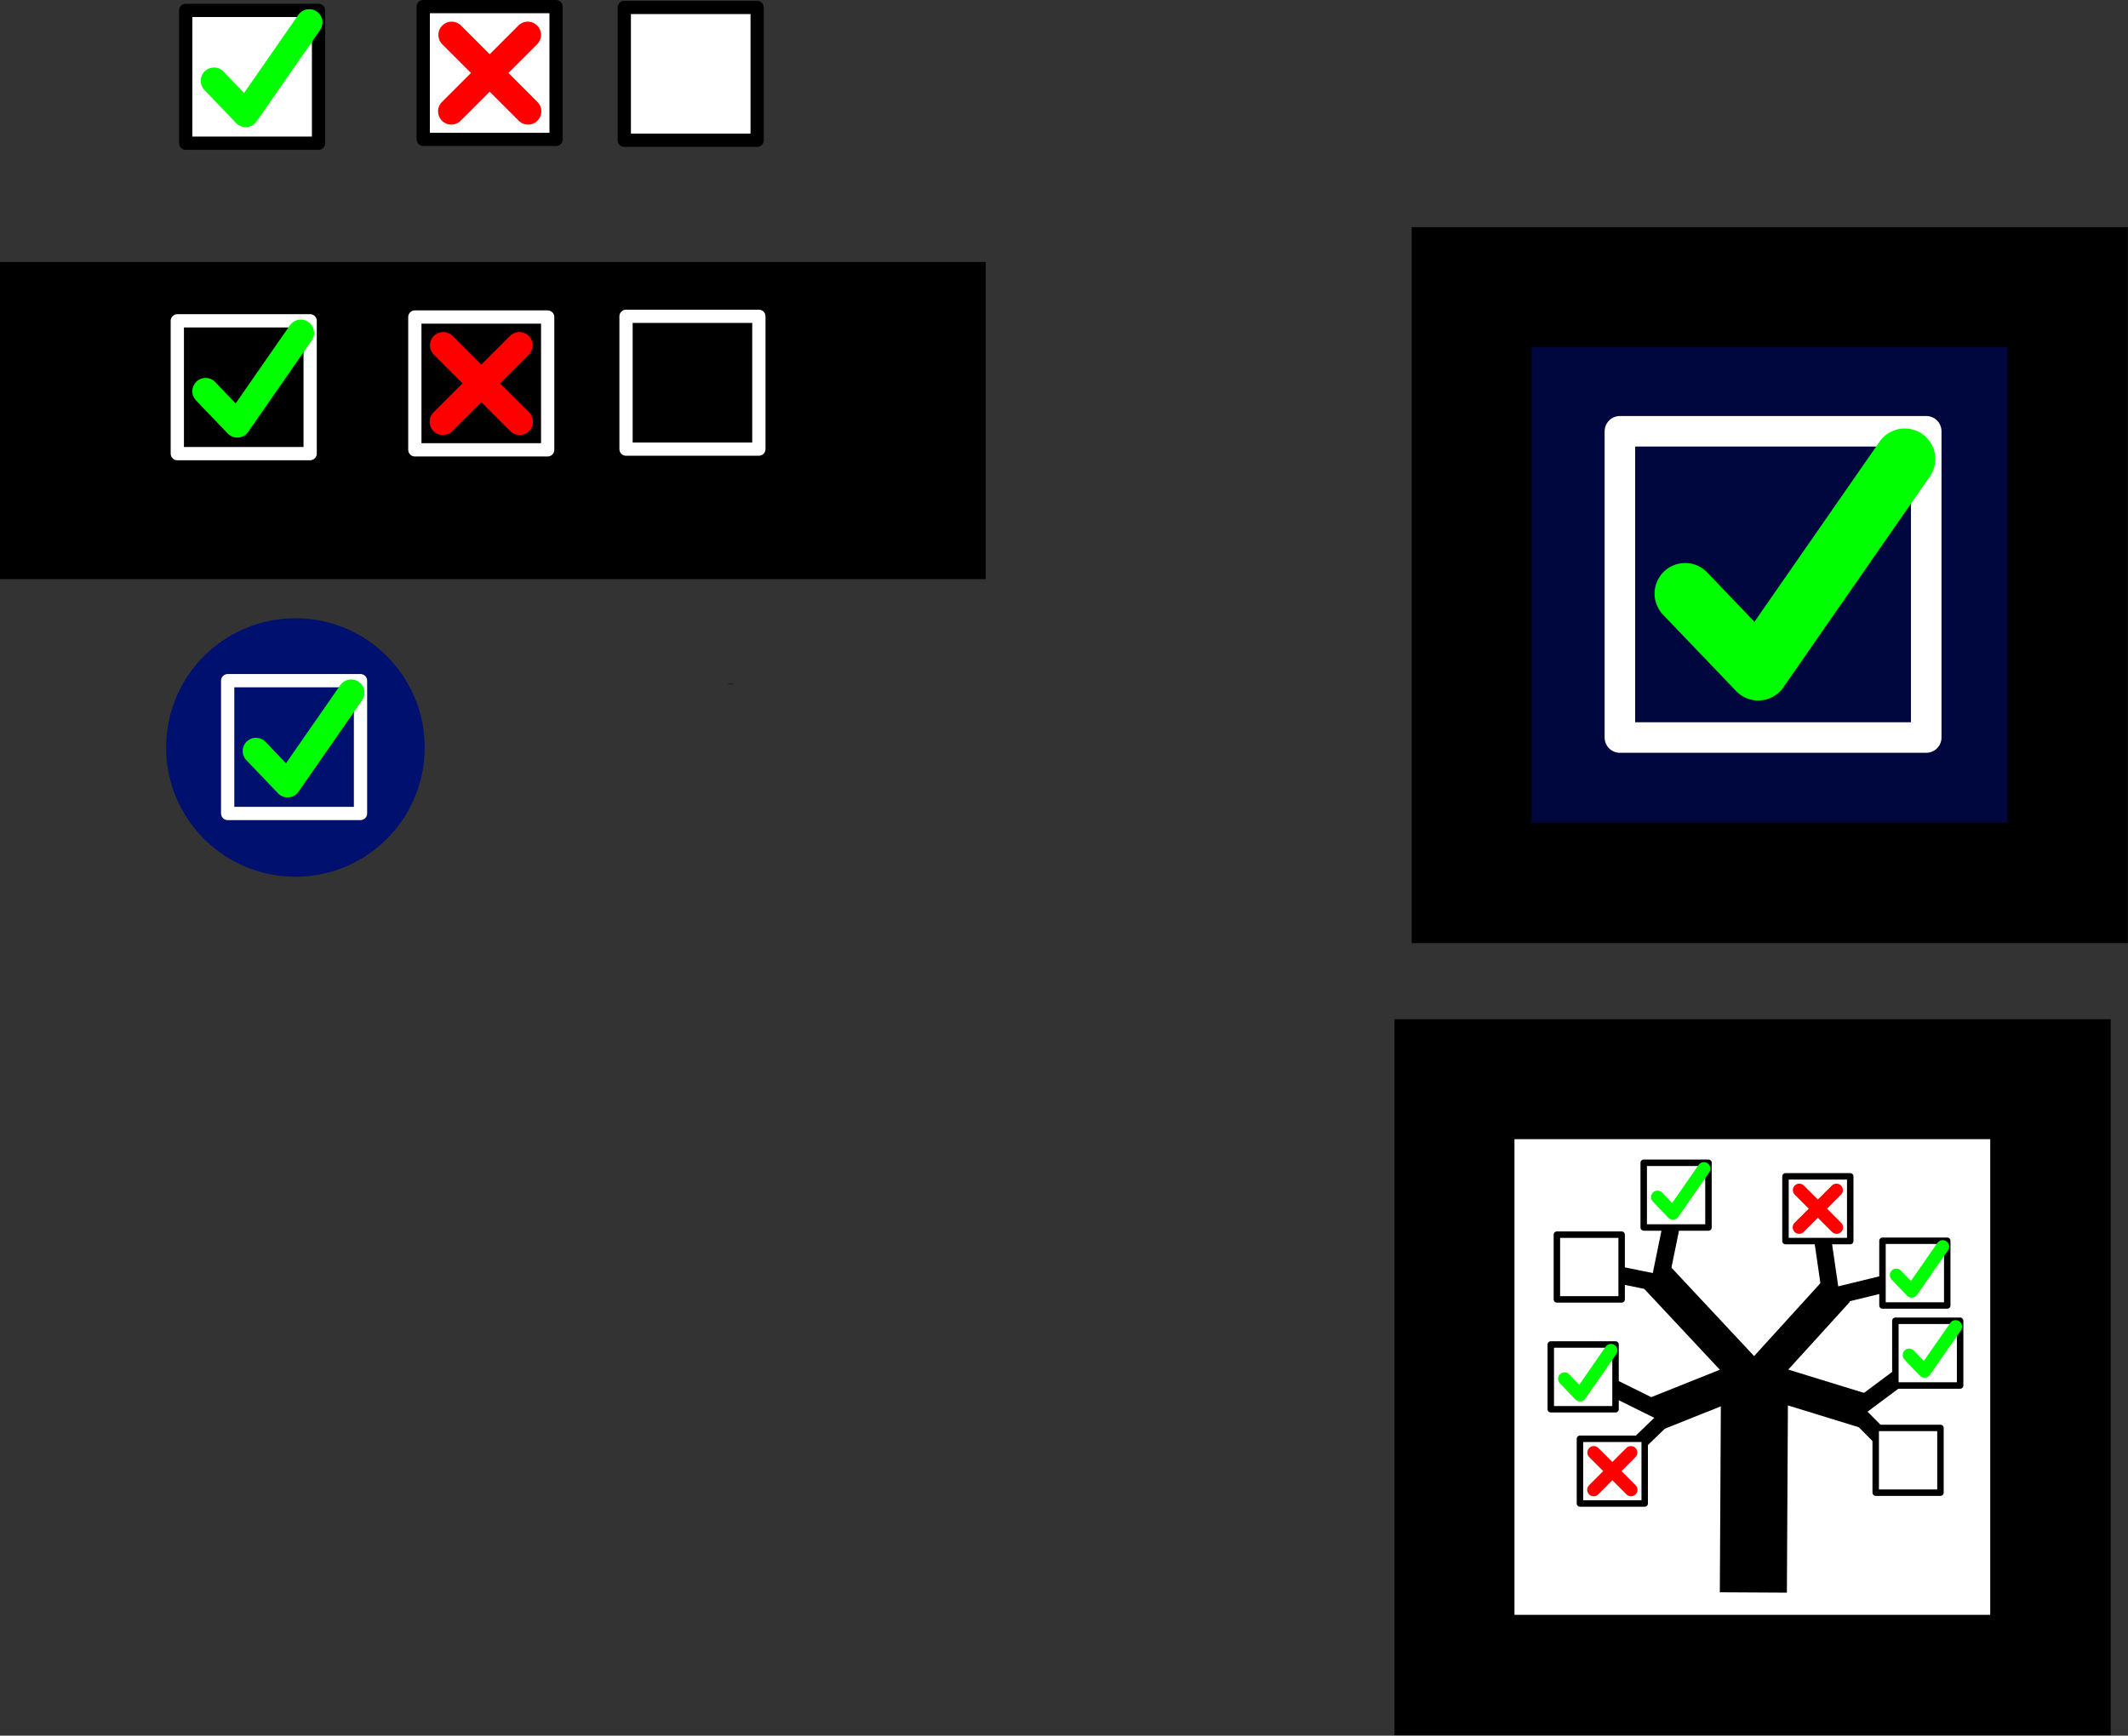 <?xml version="1.0" encoding="UTF-8" standalone="no"?>
<!-- Created with Inkscape (http://www.inkscape.org/) -->

<svg
   width="321.164mm"
   height="262.017mm"
   viewBox="0 0 321.164 262.017"
   version="1.1"
   id="svg3007"
   inkscape:version="1.2.2 (b0a8486541, 2022-12-01)"
   sodipodi:docname="full-design.svg"
   xmlns:inkscape="http://www.inkscape.org/namespaces/inkscape"
   xmlns:sodipodi="http://sodipodi.sourceforge.net/DTD/sodipodi-0.dtd"
   xmlns="http://www.w3.org/2000/svg"
   xmlns:svg="http://www.w3.org/2000/svg">
  <rect x="0" y="0" width="321.164" height="262.017" fill="#333333" stroke="none"/>
  <sodipodi:namedview
     id="namedview3009"
     pagecolor="#ffffff"
     bordercolor="#666666"
     borderopacity="1.0"
     inkscape:showpageshadow="2"
     inkscape:pageopacity="0.0"
     inkscape:pagecheckerboard="0"
     inkscape:deskcolor="#d1d1d1"
     inkscape:document-units="mm"
     showgrid="false"
     inkscape:zoom="4"
     inkscape:cx="140"
     inkscape:cy="425.25"
     inkscape:window-width="2560"
     inkscape:window-height="1365"
     inkscape:window-x="0"
     inkscape:window-y="0"
     inkscape:window-maximized="1"
     inkscape:current-layer="g6688-36" />
  <defs
     id="defs3004" />
  <g
     inkscape:label="Layer 1"
     inkscape:groupmode="layer"
     id="layer1"
     transform="translate(-36.391,-8.739)">
    <rect
       style="fill:#000000;fill-opacity:1;stroke:none;stroke-width:6.161;stroke-linecap:round;stroke-linejoin:round;stroke-dasharray:none;stroke-opacity:1"
       id="rect6643"
       width="148.772"
       height="47.878"
       x="36.391"
       y="48.285"
       inkscape:label="black-bg" />
    <rect
       style="fill:#ffffff;fill-opacity:1;stroke:#000000;stroke-width:2;stroke-linecap:round;stroke-linejoin:round;stroke-dasharray:none;stroke-opacity:1"
       id="rect3182-9-7"
       width="20.048"
       height="20.048"
       x="130.612"
       y="9.864"
       inkscape:label="box-light" />
    <rect
       style="fill:none;fill-opacity:1;stroke:#ffffff;stroke-width:2;stroke-linecap:round;stroke-linejoin:round;stroke-dasharray:none;stroke-opacity:1"
       id="rect3182-9-6-9"
       width="20.048"
       height="20.048"
       x="130.873"
       y="56.49"
       inkscape:label="box-dark"
       inkscape:export-filename="box_empty_dark.svg"
       inkscape:export-xdpi="73.73172"
       inkscape:export-ydpi="73.73172" />
    <g
       id="g6675"
       transform="translate(16.335,-60.291)"
       inkscape:label="box-cross-dark"
       inkscape:export-filename="box_cross_dark.png"
       inkscape:export-xdpi="73.73172"
       inkscape:export-ydpi="73.73172">
      <rect
         style="fill:none;fill-opacity:1;stroke:#ffffff;stroke-width:2;stroke-linecap:round;stroke-linejoin:round;stroke-dasharray:none;stroke-opacity:1"
         id="rect3182-9-6"
         width="20.048"
         height="20.048"
         x="82.665"
         y="116.89"
         inkscape:label="box-dark" />
      <g
         id="g9516"
         inkscape:label="red-cross">
        <path
           style="fill:none;stroke:#ff0000;stroke-width:4;stroke-linecap:round;stroke-linejoin:round;stroke-dasharray:none;stroke-opacity:1"
           d="m 86.95,121.159 11.538,11.538"
           id="path5619-1"
           inkscape:label="path5619-1" />
        <path
           style="fill:none;stroke:#ff0000;stroke-width:4;stroke-linecap:round;stroke-linejoin:round;stroke-dasharray:none;stroke-opacity:1"
           d="M 98.439,121.158 86.901,132.697"
           id="path5619-2-8"
           inkscape:label="path5619-2-8" />
      </g>
    </g>
    <g
       id="g6688"
       transform="translate(16.335,-60.291)"
       inkscape:label="box-checked-dark"
       inkscape:transform-center-x="0.5"
       inkscape:transform-center-y="-0.5395"
       inkscape:export-filename="box_check_dark.svg"
       inkscape:export-xdpi="73.731705"
       inkscape:export-ydpi="73.731705">
      <rect
         style="fill:none;fill-opacity:1;stroke:#ffffff;stroke-width:2;stroke-linecap:round;stroke-linejoin:round;stroke-dasharray:none;stroke-opacity:1"
         id="rect3182-6"
         width="20.048"
         height="20.048"
         x="46.816"
         y="117.461"
         inkscape:label="box-dark" />
      <path
         style="fill:none;stroke:#00ff00;stroke-width:4;stroke-linecap:round;stroke-linejoin:round;stroke-dasharray:none;stroke-opacity:1"
         d="m 51.085,128.085 4.783,4.999 9.589,-13.807"
         id="path4807-2"
         sodipodi:nodetypes="ccc"
         inkscape:label="green-check" />
    </g>
    <g
       id="g6688-36"
       transform="translate(23.936,-5.967)"
       inkscape:label="logo-check-png"
       inkscape:transform-center-x="0.5"
       inkscape:transform-center-y="-0.5395"
       inkscape:export-filename="../metadata/en-US/images/icon.png"
       inkscape:export-xdpi="333.23389"
       inkscape:export-ydpi="333.23389">
      <circle
         style="fill:#00106e;fill-opacity:1;stroke-width:3.665;stroke-linejoin:round"
         id="path6152"
         cx="57.038"
         cy="127.551"
         r="19.513" />
      <rect
         style="fill:none;fill-opacity:1;stroke:#ffffff;stroke-width:2;stroke-linecap:round;stroke-linejoin:round;stroke-dasharray:none;stroke-opacity:1"
         id="rect3182-6-7"
         width="20.048"
         height="20.048"
         x="46.816"
         y="117.461"
         inkscape:label="box-dark" />
      <path
         style="fill:none;stroke:#00ff00;stroke-width:4;stroke-linecap:round;stroke-linejoin:round;stroke-dasharray:none;stroke-opacity:1"
         d="m 51.085,128.085 4.783,4.999 9.589,-13.807"
         id="path4807-2-5"
         sodipodi:nodetypes="ccc"
         inkscape:label="green-check" />
    </g>
    <g
       id="g1715"
       inkscape:label="logo-check"
       transform="translate(-103.16,-68.49)"
       inkscape:export-filename="logo_check.svg"
       inkscape:export-xdpi="73.731705"
       inkscape:export-ydpi="73.731705">
      <g
         id="g1844-2"
         inkscape:label="logo guide"
         transform="matrix(0.452,0,0,0.452,362.492,79.55)"
         style="display:inline">
        <rect
           style="fill:#000000;fill-opacity:1;stroke-width:4;stroke-linejoin:round"
           id="rect1407-5-7"
           width="108.156"
           height="108.156"
           x="244.407"
           y="179.364"
           inkscape:export-filename="box_check_dark_vector.svg"
           inkscape:export-xdpi="73.731705"
           inkscape:export-ydpi="73.731705"
           inkscape:label="delete-me"
           transform="matrix(2.211,0,0,2.211,-562.271,-325.858)" />
        <rect
           style="display:inline;fill:#00063e;fill-opacity:1;stroke-width:5.875;stroke-linejoin:round"
           id="rect1407-5-3-0"
           width="158.862"
           height="158.862"
           x="18.164"
           y="110.783"
           inkscape:export-filename="box_check_dark_vector.svg"
           inkscape:export-xdpi="73.731705"
           inkscape:export-ydpi="73.731705"
           inkscape:label="delete-me" />
      </g>
      <g
         id="g6688-3"
         transform="matrix(2.306,0,0,2.306,276.074,-128.528)"
         inkscape:label="box-checked-dark"
         inkscape:transform-center-x="1.1529854"
         inkscape:transform-center-y="-1.2440647"
         inkscape:export-filename="box_check_dark_vector.svg"
         inkscape:export-xdpi="73.731705"
         inkscape:export-ydpi="73.731705">
        <rect
           style="fill:none;fill-opacity:1;stroke:#ffffff;stroke-width:2;stroke-linecap:round;stroke-linejoin:round;stroke-dasharray:none;stroke-opacity:1"
           id="rect3182-6-6"
           width="20.048"
           height="20.048"
           x="46.816"
           y="117.461"
           inkscape:label="box-dark" />
        <path
           style="fill:none;stroke:#00ff00;stroke-width:4;stroke-linecap:round;stroke-linejoin:round;stroke-dasharray:none;stroke-opacity:1"
           d="m 51.085,128.085 4.783,4.999 9.589,-13.807"
           id="path4807-2-7"
           sodipodi:nodetypes="ccc"
           inkscape:label="green-check" />
      </g>
    </g>
    <g
       id="g6675-2"
       transform="translate(17.603,-107.152)"
       inkscape:label="box-cross-light">
      <rect
         style="fill:#ffffff;fill-opacity:1;stroke:#000000;stroke-width:2;stroke-linecap:round;stroke-linejoin:round;stroke-dasharray:none;stroke-opacity:1"
         id="rect3182-9-6-6"
         width="20.048"
         height="20.048"
         x="82.665"
         y="116.89"
         inkscape:label="box" />
      <g
         id="g9516-6"
         inkscape:label="red-cross">
        <path
           style="fill:none;stroke:#ff0000;stroke-width:4;stroke-linecap:round;stroke-linejoin:round;stroke-dasharray:none;stroke-opacity:1"
           d="m 86.95,121.159 11.538,11.538"
           id="path5619-1-4"
           inkscape:label="path5619-1" />
        <path
           style="fill:none;stroke:#ff0000;stroke-width:4;stroke-linecap:round;stroke-linejoin:round;stroke-dasharray:none;stroke-opacity:1"
           d="M 98.439,121.158 86.901,132.697"
           id="path5619-2-8-9"
           inkscape:label="path5619-2-8" />
      </g>
    </g>
    <g
       id="g6688-5"
       transform="translate(17.603,-107.152)"
       inkscape:label="box-checked-light"
       inkscape:transform-center-x="0.5"
       inkscape:transform-center-y="-0.5395">
      <rect
         style="fill:#ffffff;fill-opacity:1;stroke:#000000;stroke-width:2;stroke-linecap:round;stroke-linejoin:round;stroke-dasharray:none;stroke-opacity:1"
         id="rect3182-6-0"
         width="20.048"
         height="20.048"
         x="46.816"
         y="117.461"
         inkscape:label="box" />
      <path
         style="fill:none;stroke:#00ff00;stroke-width:4;stroke-linecap:round;stroke-linejoin:round;stroke-dasharray:none;stroke-opacity:1"
         d="m 51.085,128.085 4.783,4.999 9.589,-13.807"
         id="path4807-2-4"
         sodipodi:nodetypes="ccc"
         inkscape:label="green-check" />
    </g>
    <g
       id="g6422">
      <g
         id="g1844"
         inkscape:label="logo guide"
         transform="matrix(0.452,0,0,0.452,256.748,130.636)"
         style="display:inline">
        <rect
           style="fill:#000000;fill-opacity:1;stroke-width:4;stroke-linejoin:round"
           id="rect1407-5"
           width="108.156"
           height="108.156"
           x="244.407"
           y="179.364"
           inkscape:export-filename="logo_tree.svg"
           inkscape:export-xdpi="73.731705"
           inkscape:export-ydpi="73.731705"
           inkscape:label="delete-me"
           transform="matrix(2.211,0,0,2.211,-562.271,-325.858)" />
        <rect
           style="display:inline;fill:#ffffff;fill-opacity:1;stroke-width:5.875;stroke-linejoin:round"
           id="rect1407-5-3"
           width="158.862"
           height="158.862"
           x="18.164"
           y="110.783"
           inkscape:export-filename="box_check_dark_vector.svg"
           inkscape:export-xdpi="73.731705"
           inkscape:export-ydpi="73.731705"
           inkscape:label="delete-me" />
      </g>
      <g
         id="g9504"
         inkscape:label="logo-tree"
         transform="matrix(0.527,0,0,0.527,249.372,118.27)"
         inkscape:export-filename="logo_fg.png"
         inkscape:export-xdpi="82.076401"
         inkscape:export-ydpi="82.076401">
        <g
           id="g1816"
           transform="matrix(0.925,0,0,0.925,5.539,23.202)">
          <g
             id="g8796"
             transform="matrix(7.093,0,0,7.093,-570.334,-1527.092)">
            <path
               style="fill:none;stroke:#000000;stroke-width:2.927;stroke-linecap:butt;stroke-linejoin:miter;stroke-dasharray:none;stroke-opacity:1"
               d="m 94.499,249.609 0.053,-9.76"
               id="path8252"
               sodipodi:nodetypes="cc" />
            <path
               style="fill:none;stroke:#000000;stroke-width:1.5;stroke-linecap:butt;stroke-linejoin:miter;stroke-dasharray:none;stroke-opacity:1"
               d="m 90.238,235.793 4.19,4.483"
               id="path8254"
               sodipodi:nodetypes="cc" />
            <path
               style="fill:none;stroke:#000000;stroke-width:1.5;stroke-linecap:butt;stroke-linejoin:miter;stroke-dasharray:none;stroke-opacity:1"
               d="m 99.409,241.705 -4.876,-1.501"
               id="path8256"
               sodipodi:nodetypes="cc" />
            <path
               style="fill:none;stroke:#000000;stroke-width:1.5;stroke-linecap:butt;stroke-linejoin:miter;stroke-dasharray:none;stroke-opacity:1"
               d="m 98.158,236.415 -3.677,4.044"
               id="path8258"
               sodipodi:nodetypes="cc" />
            <path
               style="fill:none;stroke:#000000;stroke-width:1.5;stroke-linecap:butt;stroke-linejoin:miter;stroke-dasharray:none;stroke-opacity:1"
               d="m 90.207,241.823 4.3,-1.719"
               id="path8260"
               sodipodi:nodetypes="cc" />
            <path
               style="fill:none;stroke:#000000;stroke-width:0.75;stroke-linecap:butt;stroke-linejoin:miter;stroke-dasharray:none;stroke-opacity:1"
               d="m 90.782,241.865 -2.583,-1.277"
               id="path8262"
               sodipodi:nodetypes="cc" />
            <path
               style="fill:none;stroke:#000000;stroke-width:0.662;stroke-linecap:butt;stroke-linejoin:miter;stroke-dasharray:none;stroke-opacity:1"
               d="m 88.717,243.851 2.158,-2.085"
               id="path8264"
               sodipodi:nodetypes="cc" />
            <path
               style="fill:none;stroke:#000000;stroke-width:0.75;stroke-linecap:butt;stroke-linejoin:miter;stroke-dasharray:none;stroke-opacity:1"
               d="m 90.281,236.081 -3.194,-0.648"
               id="path8266"
               sodipodi:nodetypes="cc" />
            <path
               style="fill:none;stroke:#000000;stroke-width:0.75;stroke-linecap:butt;stroke-linejoin:miter;stroke-dasharray:none;stroke-opacity:1"
               d="m 90.446,235.889 0.606,-2.962"
               id="path8268"
               sodipodi:nodetypes="cc" />
            <path
               style="fill:none;stroke:#000000;stroke-width:0.75;stroke-linecap:butt;stroke-linejoin:miter;stroke-dasharray:none;stroke-opacity:1"
               d="m 97.874,236.584 -0.455,-3.129"
               id="path8274"
               sodipodi:nodetypes="cc" />
            <path
               style="fill:none;stroke:#000000;stroke-width:0.75;stroke-linecap:butt;stroke-linejoin:miter;stroke-dasharray:none;stroke-opacity:1"
               d="m 97.992,236.681 3.253,-0.793"
               id="path8276"
               sodipodi:nodetypes="cc" />
            <path
               style="fill:none;stroke:#000000;stroke-width:0.75;stroke-linecap:butt;stroke-linejoin:miter;stroke-dasharray:none;stroke-opacity:1"
               d="m 98.877,241.7 2.813,-2.098"
               id="path8278"
               sodipodi:nodetypes="cc" />
            <path
               style="fill:none;stroke:#000000;stroke-width:0.75;stroke-linecap:butt;stroke-linejoin:miter;stroke-dasharray:none;stroke-opacity:1"
               d="m 99.116,241.878 1.915,1.929"
               id="path8280"
               sodipodi:nodetypes="cc" />
          </g>
          <g
             id="g11314"
             transform="translate(-7.14,-5.46)">
            <rect
               style="fill:#ffffff;fill-opacity:1;stroke:#000000;stroke-width:2;stroke-linecap:round;stroke-linejoin:round;stroke-dasharray:none;stroke-opacity:1"
               id="rect3182-9-7-8"
               width="20.048"
               height="20.048"
               x="144.964"
               y="197.887"
               inkscape:label="box-light" />
            <rect
               style="fill:#ffffff;fill-opacity:1;stroke:#000000;stroke-width:2;stroke-linecap:round;stroke-linejoin:round;stroke-dasharray:none;stroke-opacity:1"
               id="rect3182-9-7-5"
               width="20.048"
               height="20.048"
               x="46.259"
               y="138.034"
               inkscape:label="box-light" />
            <g
               id="g6675-2-6"
               transform="translate(34.368,3.083)"
               inkscape:label="box-cross-light">
              <rect
                 style="fill:#ffffff;fill-opacity:1;stroke:#000000;stroke-width:2;stroke-linecap:round;stroke-linejoin:round;stroke-dasharray:none;stroke-opacity:1"
                 id="rect3182-9-6-6-3"
                 width="20.048"
                 height="20.048"
                 x="82.665"
                 y="116.89"
                 inkscape:label="box" />
              <g
                 id="g9516-6-9"
                 inkscape:label="red-cross">
                <path
                   style="fill:none;stroke:#ff0000;stroke-width:4;stroke-linecap:round;stroke-linejoin:round;stroke-dasharray:none;stroke-opacity:1"
                   d="m 86.95,121.159 11.538,11.538"
                   id="path5619-1-4-4"
                   inkscape:label="path5619-1" />
                <path
                   style="fill:none;stroke:#ff0000;stroke-width:4;stroke-linecap:round;stroke-linejoin:round;stroke-dasharray:none;stroke-opacity:1"
                   d="M 98.439,121.158 86.901,132.697"
                   id="path5619-2-8-9-8"
                   inkscape:label="path5619-2-8" />
              </g>
            </g>
            <g
               id="g6675-2-1"
               transform="translate(-29.265,84.357)"
               inkscape:label="box-cross-light">
              <rect
                 style="fill:#ffffff;fill-opacity:1;stroke:#000000;stroke-width:2;stroke-linecap:round;stroke-linejoin:round;stroke-dasharray:none;stroke-opacity:1"
                 id="rect3182-9-6-6-2"
                 width="20.048"
                 height="20.048"
                 x="82.665"
                 y="116.89"
                 inkscape:label="box" />
              <g
                 id="g9516-6-93"
                 inkscape:label="red-cross">
                <path
                   style="fill:none;stroke:#ff0000;stroke-width:4;stroke-linecap:round;stroke-linejoin:round;stroke-dasharray:none;stroke-opacity:1"
                   d="m 86.95,121.159 11.538,11.538"
                   id="path5619-1-4-9"
                   inkscape:label="path5619-1" />
                <path
                   style="fill:none;stroke:#ff0000;stroke-width:4;stroke-linecap:round;stroke-linejoin:round;stroke-dasharray:none;stroke-opacity:1"
                   d="M 98.439,121.158 86.901,132.697"
                   id="path5619-2-8-9-0"
                   inkscape:label="path5619-2-8" />
              </g>
            </g>
            <g
               id="g6688-5-77"
               transform="translate(100.249,22.463)"
               inkscape:label="box-checked-light"
               inkscape:transform-center-x="0.5"
               inkscape:transform-center-y="-0.5395">
              <rect
                 style="fill:#ffffff;fill-opacity:1;stroke:#000000;stroke-width:2;stroke-linecap:round;stroke-linejoin:round;stroke-dasharray:none;stroke-opacity:1"
                 id="rect3182-6-0-11"
                 width="20.048"
                 height="20.048"
                 x="46.816"
                 y="117.461"
                 inkscape:label="box" />
              <path
                 style="fill:none;stroke:#00ff00;stroke-width:4;stroke-linecap:round;stroke-linejoin:round;stroke-dasharray:none;stroke-opacity:1"
                 d="m 51.085,128.085 4.783,4.999 9.589,-13.807"
                 id="path4807-2-4-59"
                 sodipodi:nodetypes="ccc"
                 inkscape:label="green-check" />
            </g>
            <g
               id="g6688-5-776"
               transform="translate(104.239,47.244)"
               inkscape:label="box-checked-light"
               inkscape:transform-center-x="0.5"
               inkscape:transform-center-y="-0.5395">
              <rect
                 style="fill:#ffffff;fill-opacity:1;stroke:#000000;stroke-width:2;stroke-linecap:round;stroke-linejoin:round;stroke-dasharray:none;stroke-opacity:1"
                 id="rect3182-6-0-7"
                 width="20.048"
                 height="20.048"
                 x="46.816"
                 y="117.461"
                 inkscape:label="box" />
              <path
                 style="fill:none;stroke:#00ff00;stroke-width:4;stroke-linecap:round;stroke-linejoin:round;stroke-dasharray:none;stroke-opacity:1"
                 d="m 51.085,128.085 4.783,4.999 9.589,-13.807"
                 id="path4807-2-4-3"
                 sodipodi:nodetypes="ccc"
                 inkscape:label="green-check" />
            </g>
            <g
               id="g6688-5-6"
               transform="translate(-2.447,54.595)"
               inkscape:label="box-checked-light"
               inkscape:transform-center-x="0.5"
               inkscape:transform-center-y="-0.5395">
              <rect
                 style="fill:#ffffff;fill-opacity:1;stroke:#000000;stroke-width:2;stroke-linecap:round;stroke-linejoin:round;stroke-dasharray:none;stroke-opacity:1"
                 id="rect3182-6-0-1"
                 width="20.048"
                 height="20.048"
                 x="46.816"
                 y="117.461"
                 inkscape:label="box" />
              <path
                 style="fill:none;stroke:#00ff00;stroke-width:4;stroke-linecap:round;stroke-linejoin:round;stroke-dasharray:none;stroke-opacity:1"
                 d="m 51.085,128.085 4.783,4.999 9.589,-13.807"
                 id="path4807-2-4-5"
                 sodipodi:nodetypes="ccc"
                 inkscape:label="green-check" />
            </g>
            <g
               id="g6688-5-7"
               transform="translate(26.325,-1.688)"
               inkscape:label="box-checked-light"
               inkscape:transform-center-x="0.5"
               inkscape:transform-center-y="-0.5395">
              <rect
                 style="fill:#ffffff;fill-opacity:1;stroke:#000000;stroke-width:2;stroke-linecap:round;stroke-linejoin:round;stroke-dasharray:none;stroke-opacity:1"
                 id="rect3182-6-0-2"
                 width="20.048"
                 height="20.048"
                 x="46.816"
                 y="117.461"
                 inkscape:label="box" />
              <path
                 style="fill:none;stroke:#00ff00;stroke-width:4;stroke-linecap:round;stroke-linejoin:round;stroke-dasharray:none;stroke-opacity:1"
                 d="m 51.085,128.085 4.783,4.999 9.589,-13.807"
                 id="path4807-2-4-7"
                 sodipodi:nodetypes="ccc"
                 inkscape:label="green-check" />
            </g>
          </g>
        </g>
      </g>
    </g>
    <ellipse
       style="fill:#00106e;fill-opacity:1;stroke-width:4;stroke-linejoin:round"
       id="path6148"
       cx="146.656"
       cy="111.992"
       rx="0.463"
       ry="0.066" />
  </g>
</svg>
